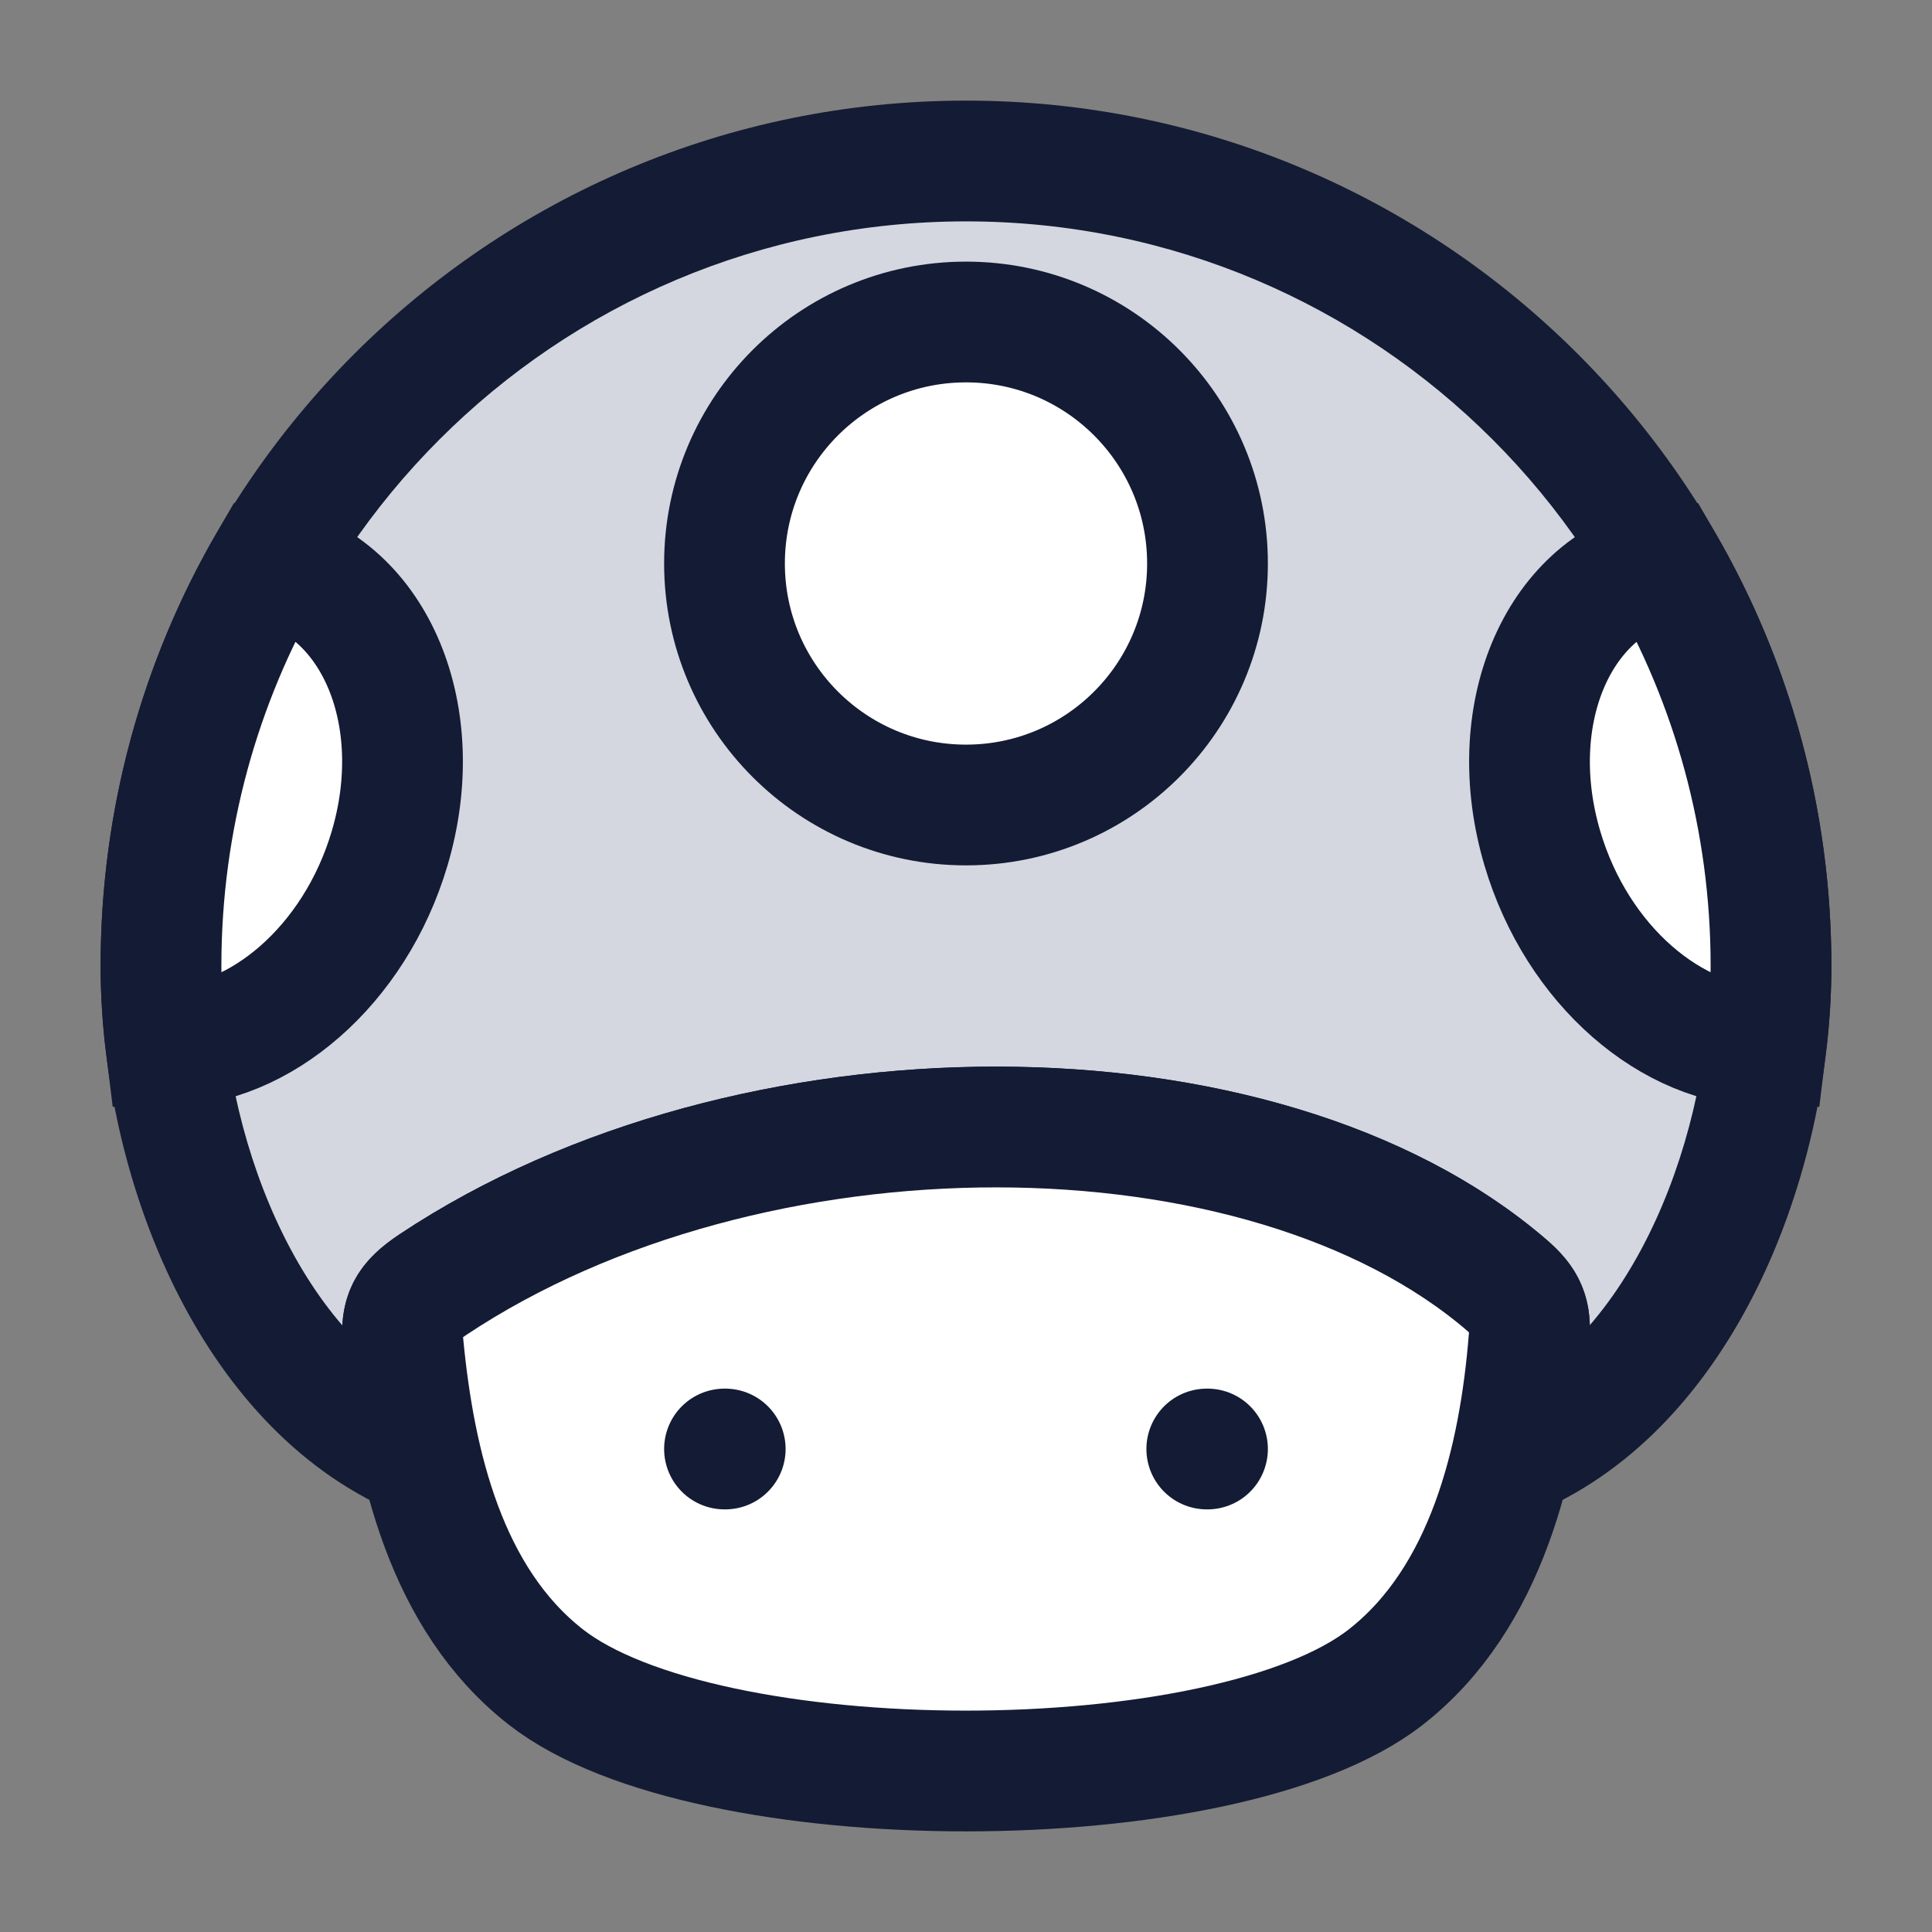 <svg width="24" height="24" viewBox="0 0 24 24" fill="none" xmlns="http://www.w3.org/2000/svg">
<rect x="0" y="0" width="24" height="24" fill="#808080" stroke="none"/>
<path d="M18.718 15.965C15.675 13.348 9.309 13.345 5.381 15.956C5.057 16.172 4.971 16.327 5.008 16.706C5.053 17.172 5.122 17.658 5.235 18.136L5 18C3 17 2 14.251 2 12C2 6.477 6.477 2 12 2C17.523 2 22 6.477 22 12C22 14.251 21 17 19 18L18.772 18.109C18.889 17.612 18.957 17.106 18.995 16.624C19.02 16.317 18.957 16.17 18.718 15.965Z" fill="#D4D7E0"/>
<path d="M5.008 16.706L5.754 16.634V16.634L5.008 16.706ZM18.995 16.624L18.247 16.564V16.564L18.995 16.624ZM5.381 15.956L4.966 15.331L5.381 15.956ZM18.718 15.965L19.207 15.396V15.396L18.718 15.965ZM5 18L5.375 17.351L5.356 17.339L5.335 17.329L5 18ZM19 18L19.324 18.676L19.335 18.671L19 18ZM18.772 18.109L18.042 17.938L17.686 19.462L19.097 18.785L18.772 18.109ZM5.235 18.136L4.86 18.785L6.365 19.654L5.965 17.963L5.235 18.136ZM5.797 16.58C7.615 15.372 10.037 14.749 12.381 14.75C14.737 14.751 16.89 15.382 18.229 16.533L19.207 15.396C17.504 13.931 14.952 13.252 12.382 13.25C9.801 13.248 7.076 13.929 4.966 15.331L5.797 16.58ZM5.754 16.634C5.751 16.602 5.75 16.58 5.75 16.564C5.75 16.549 5.751 16.542 5.751 16.543C5.75 16.543 5.749 16.551 5.746 16.564C5.742 16.578 5.736 16.593 5.728 16.609C5.711 16.642 5.695 16.657 5.7 16.652C5.703 16.649 5.712 16.642 5.728 16.629C5.744 16.616 5.767 16.6 5.797 16.58L4.966 15.331C4.776 15.458 4.538 15.639 4.39 15.93C4.238 16.231 4.238 16.534 4.261 16.777L5.754 16.634ZM19.743 16.683C19.759 16.476 19.756 16.224 19.646 15.965C19.538 15.708 19.363 15.53 19.207 15.396L18.229 16.533C18.248 16.55 18.262 16.563 18.272 16.572C18.281 16.581 18.286 16.587 18.286 16.588C18.287 16.588 18.284 16.585 18.28 16.578C18.275 16.57 18.269 16.56 18.264 16.547C18.259 16.535 18.255 16.523 18.253 16.513C18.25 16.504 18.25 16.498 18.25 16.497C18.25 16.496 18.25 16.501 18.25 16.512C18.25 16.524 18.249 16.541 18.247 16.564L19.743 16.683ZM2.75 12C2.75 6.891 6.891 2.75 12 2.75V1.25C6.063 1.25 1.25 6.063 1.25 12H2.75ZM12 2.75C17.109 2.75 21.25 6.891 21.25 12H22.75C22.75 6.063 17.937 1.25 12 1.25V2.75ZM5.335 17.329C4.536 16.93 3.887 16.152 3.432 15.157C2.979 14.167 2.75 13.024 2.75 12H1.25C1.25 13.227 1.521 14.584 2.068 15.781C2.613 16.973 3.464 18.07 4.665 18.671L5.335 17.329ZM21.25 12C21.25 13.024 21.021 14.167 20.568 15.157C20.113 16.152 19.463 16.93 18.665 17.329L19.335 18.671C20.537 18.07 21.387 16.973 21.932 15.781C22.479 14.584 22.75 13.227 22.75 12H21.25ZM18.247 16.564C18.211 17.019 18.148 17.486 18.042 17.938L19.503 18.28C19.63 17.737 19.702 17.192 19.743 16.683L18.247 16.564ZM18.676 17.324L18.448 17.433L19.097 18.785L19.324 18.676L18.676 17.324ZM4.261 16.777C4.308 17.266 4.382 17.788 4.505 18.308L5.965 17.963C5.862 17.528 5.797 17.077 5.754 16.634L4.261 16.777ZM4.625 18.649L4.86 18.785L5.61 17.486L5.375 17.351L4.625 18.649Z" fill="#141B34"/>
<path d="M5.008 16.706C4.971 16.327 5.057 16.172 5.381 15.956C9.309 13.345 15.675 13.348 18.718 15.965C18.957 16.17 19.02 16.317 18.995 16.624C18.876 18.122 18.471 19.852 17.215 20.833C15.221 22.391 8.769 22.387 6.781 20.833C5.538 19.862 5.15 18.182 5.008 16.706Z" fill="white"/>
<path d="M5.008 16.706C4.971 16.327 5.057 16.172 5.381 15.956C9.309 13.345 15.675 13.348 18.718 15.965C18.957 16.17 19.02 16.317 18.995 16.624C18.876 18.122 18.471 19.852 17.215 20.833C15.221 22.391 8.769 22.387 6.781 20.833C5.538 19.862 5.15 18.182 5.008 16.706Z" stroke="#141B34" stroke-width="1.5" stroke-linejoin="round"/>
<path d="M9.009 18H9M15 18H14.991" stroke="#141B34" stroke-width="1.5" stroke-linecap="round" stroke-linejoin="round"/>
<circle cx="12" cy="7" r="3" fill="white"/>
<circle cx="12" cy="7" r="3" stroke="#141B34" stroke-width="1.5"/>
<path d="M4.839 10.542C5.327 8.9 4.669 7.314 3.37 7H3.338C2.487 8.471 2 10.179 2 12C2 12.325 2.021 12.661 2.063 13C3.228 13.002 4.409 11.993 4.839 10.542Z" fill="white"/>
<path d="M20.631 7C19.332 7.314 18.673 8.9 19.161 10.542C19.591 11.992 20.772 13.001 21.937 13C21.979 12.661 22 12.325 22 12C22 10.179 21.513 8.471 20.662 7H20.631Z" fill="white"/>
<path d="M2 12.999C2.021 13 2.042 13 2.063 13M22 12.999C21.979 13 21.958 13 21.937 13M2.063 13C3.228 13.002 4.409 11.993 4.839 10.542C5.327 8.9 4.669 7.314 3.37 7H3.338C2.487 8.471 2 10.179 2 12C2 12.325 2.021 12.661 2.063 13ZM21.937 13C20.772 13.001 19.591 11.992 19.161 10.542C18.673 8.9 19.332 7.314 20.631 7H20.662C21.513 8.471 22 10.179 22 12C22 12.325 21.979 12.661 21.937 13Z" stroke="#141B34" stroke-width="1.5"/>
</svg>
